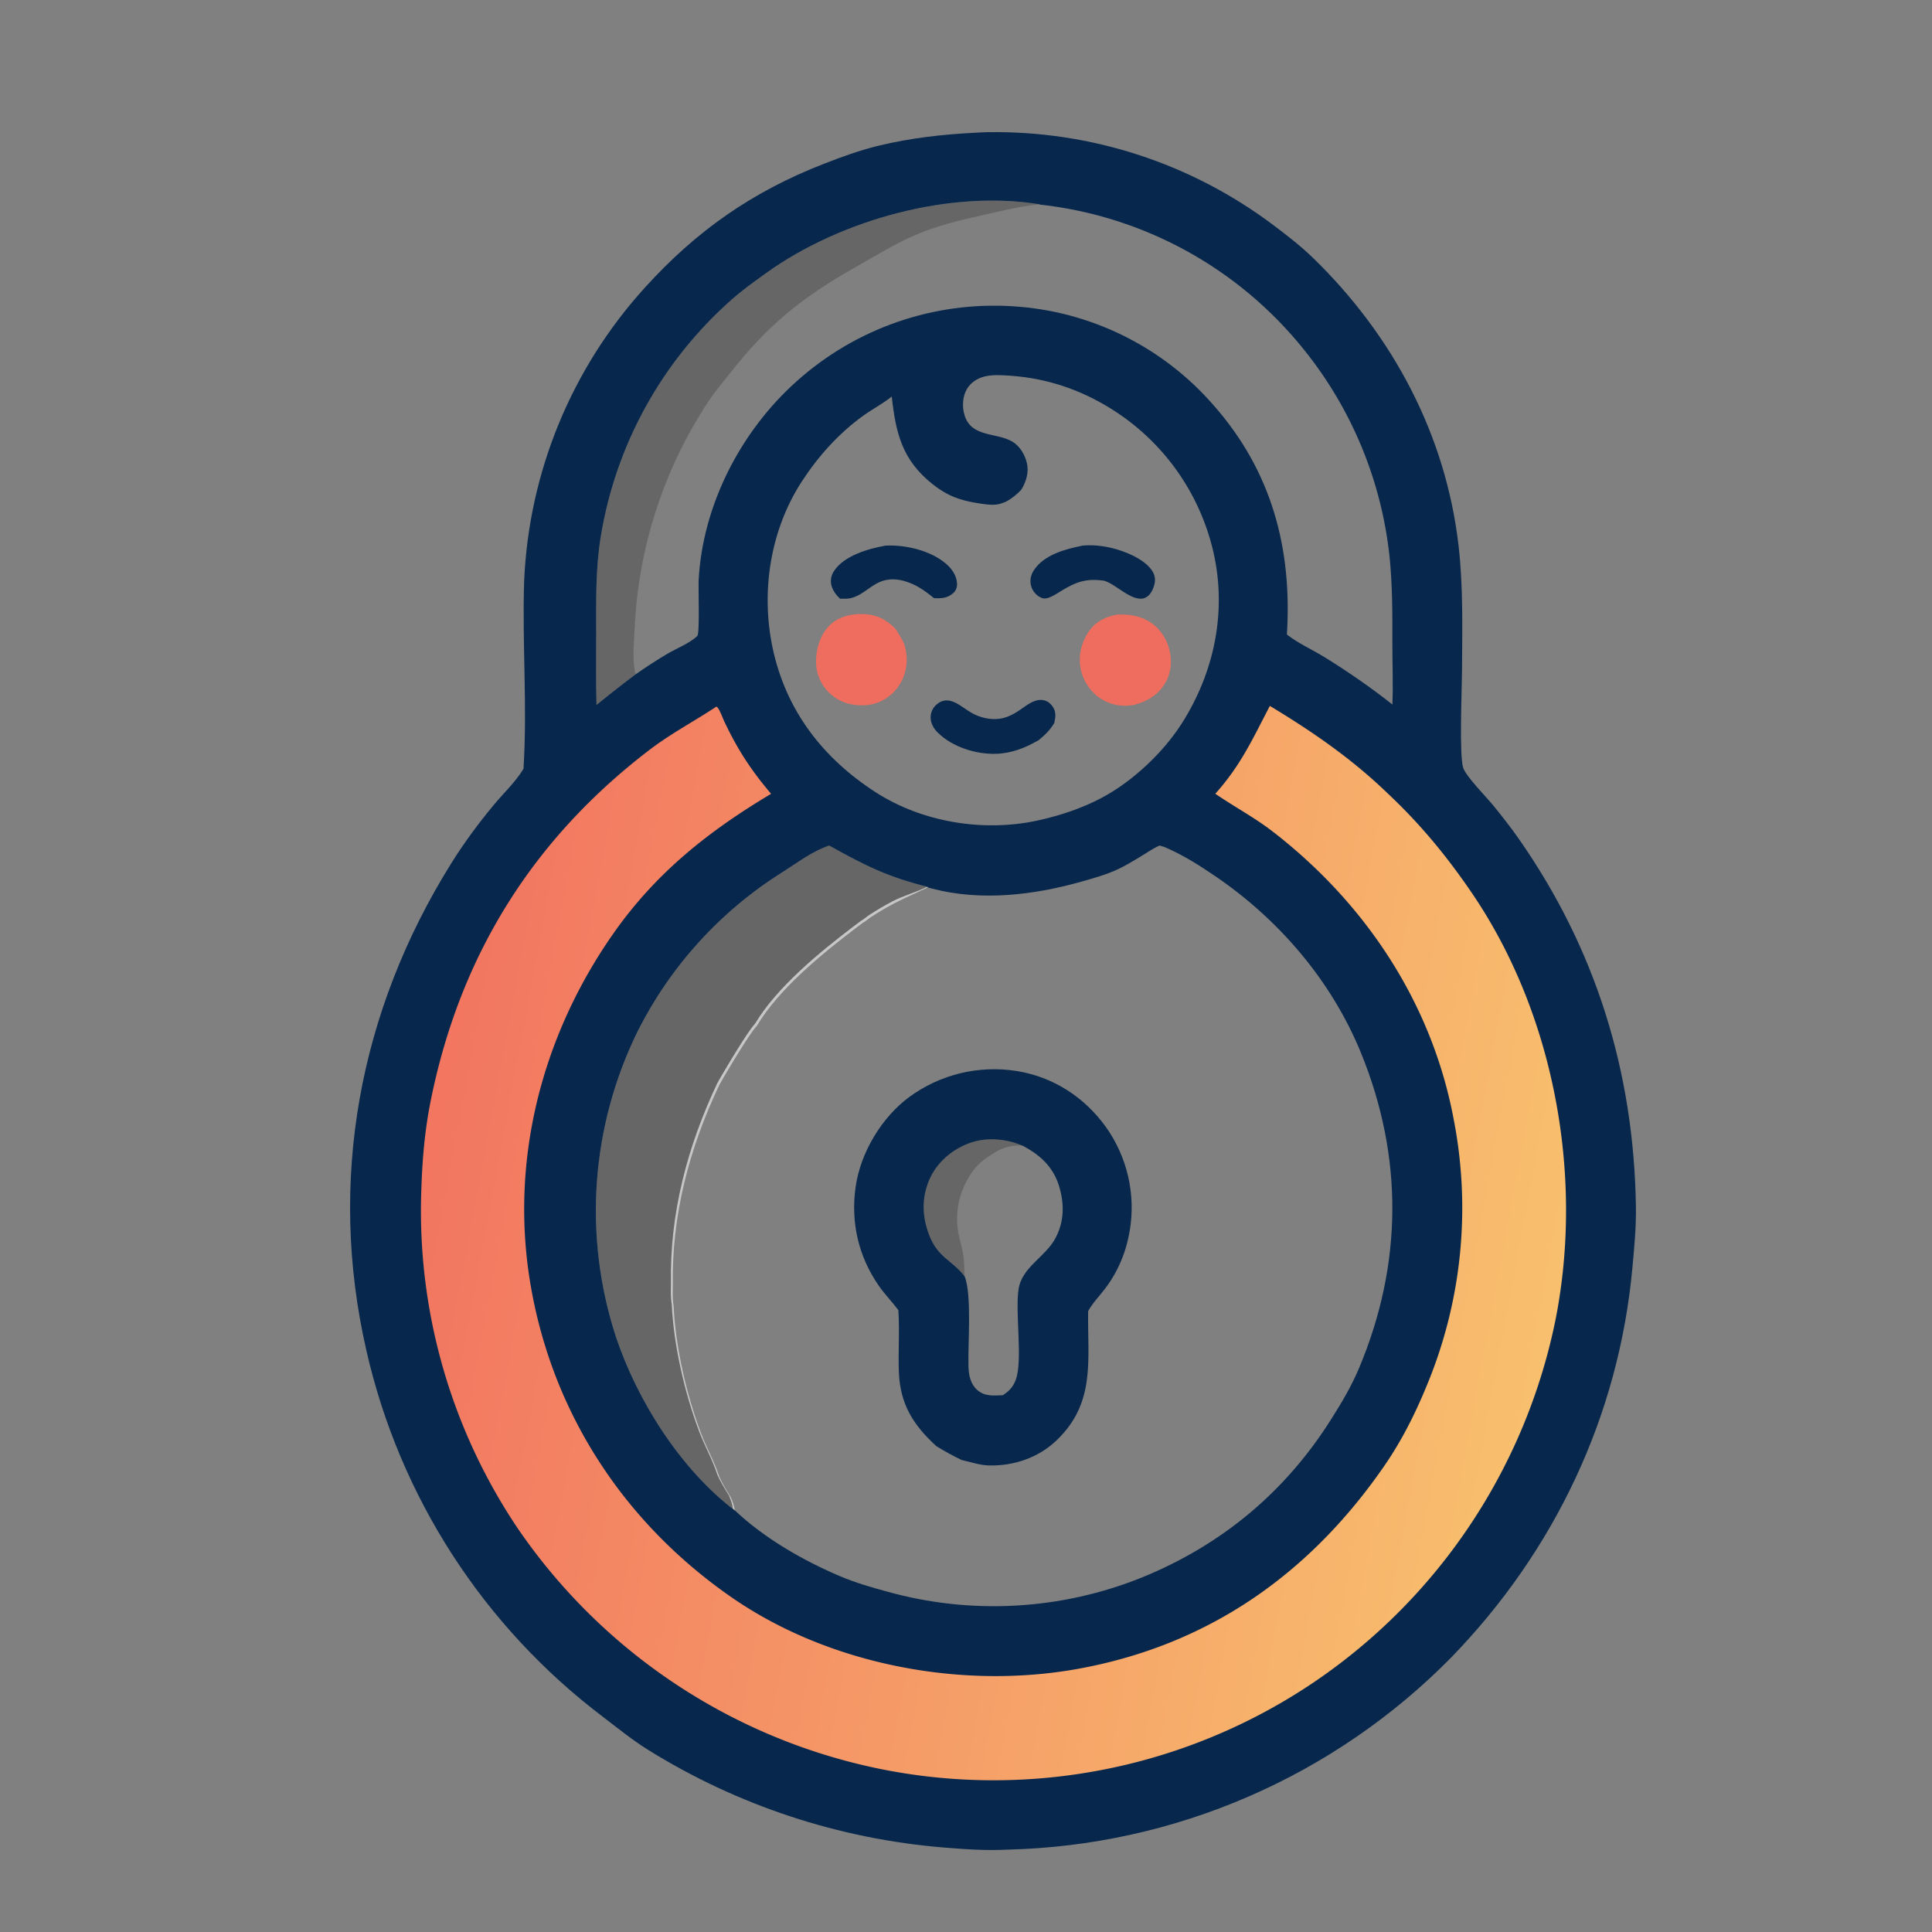 <svg viewBox="0 0 997 997" xmlns="http://www.w3.org/2000/svg" xml:space="preserve" fill-rule="evenodd" clip-rule="evenodd" stroke-linejoin="round" stroke-miterlimit="2">
  <rect x="0" y="0" width="997" height="997" fill="#808080" stroke="none"/>
  <path d="M463.579 676.05c-3.165-4.216-6.892-8.002-9.916-12.312-10.693-15.241-14.778-33.081-12.079-51.523 2.567-17.543 13.398-35.605 27.649-46.124.983-.721 1.983-1.417 3-2.088s2.05-1.317 3.099-1.938c1.049-.62 2.113-1.214 3.191-1.782 1.078-.568 2.17-1.108 3.275-1.622 1.106-.514 2.223-1 3.352-1.458 1.129-.459 2.269-.889 3.419-1.292 1.151-.402 2.31-.776 3.48-1.121 1.168-.344 2.345-.66 3.53-.947 1.184-.287 2.375-.545 3.572-.772 1.197-.228 2.4-.426 3.607-.594 1.207-.169 2.417-.308 3.631-.417 1.214-.109 2.43-.187 3.648-.236 1.217-.049 2.435-.067 3.654-.055 1.219.011 2.437.053 3.653.124 1.217.072 2.431.173 3.642.305 1.212.132 2.419.293 3.623.485 18.937 3.025 35.054 13.495 46.181 29.028.679.958 1.334 1.932 1.965 2.923.632.99 1.238 1.995 1.82 3.015.582 1.02 1.138 2.053 1.669 3.1.531 1.048 1.036 2.107 1.515 3.179.479 1.072.931 2.155 1.357 3.25.426 1.094.824 2.198 1.196 3.312.372 1.114.716 2.236 1.032 3.367.316 1.131.605 2.268.865 3.414.261 1.145.493 2.296.697 3.452.204 1.156.379 2.317.526 3.481.147 1.166.265 2.334.355 3.504.089 1.171.15 2.343.182 3.517s.035 2.348.009 3.522c-.026 1.174-.08 2.347-.163 3.518-.084 1.171-.196 2.34-.336 3.506-.141 1.165-.311 2.326-.509 3.484-1.856 10.95-6.033 20.997-12.788 29.856-2.872 3.768-6.387 7.339-8.657 11.503-.347 25.285 3.985 47.075-16.094 66.492-9.407 9.097-22.191 13.468-35.181 13.13-4.741-.122-9.371-1.809-13.983-2.807-4.485-2.147-8.842-4.531-13.069-7.15-11.86-10.837-18.648-21.548-19.327-37.996-.443-10.741.458-21.488-.292-32.233Zm60.958-86.025 3.358 1.281 3.212 1.828c7.254 4.458 12.77 10.313 15.397 18.872 2.815 9.173 2.732 18.346-1.838 26.924-5.269 9.894-17.337 14.891-19.059 26.456-1.81 12.151 2.273 36.598-1.419 46.625-1.356 3.684-3.439 5.934-6.722 7.988-4.759.201-9.247.712-13.123-2.667-3.455-3.011-4.399-7.476-4.556-11.865-.403-11.333 1.831-37.399-1.986-46.788-6.326-8.294-13.526-9.471-18.058-20.736-3.857-9.59-4.317-19.482-.197-29.077 3.753-8.744 11.233-15.275 20.039-18.716 7.869-3.075 16.949-2.782 24.952-.125Z" fill="#07274c"/>
  <path d="M536.015 381.943c-6.879 3.995-14.012 6.826-22.041 7.057-10.435.301-22.612-3.528-30.128-11.029-2.107-2.103-3.664-4.868-3.602-7.911.005-.312.026-.623.064-.932.038-.31.093-.617.165-.92.07-.304.157-.603.26-.898.103-.294.221-.582.355-.863.134-.282.282-.556.445-.821.163-.267.34-.523.53-.77s.393-.483.61-.708c.215-.225.442-.438.68-.639 6.492-5.57 12.75 1.506 18.405 4.579.739.399 1.495.761 2.27 1.085.775.324 1.565.609 2.368.853.804.245 1.618.448 2.442.61.824.162 1.655.283 2.491.361 13.245 1.19 18.328-10.628 26.546-9.759 2.215.233 4.01 1.462 5.264 3.269 1.962 2.823 1.592 5.341.935 8.538-2.165 3.705-4.785 6.199-8.059 8.898Zm-79.008-100.379c10.314-.533 23.302 2.538 31.282 9.426 2.989 2.579 5.52 6.295 5.592 10.377.031 1.83-.61 3.51-2 4.732-3.056 2.687-6.062 2.7-9.859 2.608-5.146-4.177-9.465-7.264-15.941-9.043-13.974-3.371-17.373 6.452-26.802 8.949-1.761.467-3.965.335-5.787.365-2.09-2.015-3.884-4.364-4.517-7.256-.555-2.539.052-5.003 1.477-7.147 5.271-7.923 17.784-11.471 26.555-13.011Zm101.729-.02c5.076-.444 9.988.073 14.93 1.242 6.882 1.628 17.532 5.898 21.219 12.289 1.236 2.142 1.422 4.453.759 6.815-.689 2.456-1.99 5.254-4.384 6.458-6.212 3.125-14.989-6.567-20.907-8.475-.204-.065-.41-.128-.615-.191-9.371-1.387-14.753.717-22.554 5.54-2.042 1.262-4.104 2.647-6.419 3.354-1.621.495-2.865.331-4.329-.544-2.264-1.352-3.955-3.653-4.486-6.243-.551-2.692.087-5.265 1.586-7.538 5.334-8.086 16.336-10.9 25.2-12.707Z" fill="#07274c" fill-rule="nonzero"/>
  <path d="M576.349 317.141c5.22-.232 10.513.363 15.218 2.781 5.674 2.917 9.715 8.028 11.554 14.105 1.829 6.043 1.513 12.659-1.672 18.197-3.596 6.252-9.11 9.571-15.857 11.448-5.73 1.142-11.337.461-16.452-2.462-5.701-3.256-9.866-9.023-11.347-15.406-1.569-6.76.061-13.979 3.917-19.694 3.585-5.313 8.517-7.725 14.639-8.969Zm-109.806 15.006c.503 1.597.911 3.254 1.133 4.914.896 6.698-.827 13.258-5.113 18.531-.242.303-.491.599-.747.889-.257.29-.521.573-.793.849-.271.275-.55.544-.835.805-.285.262-.578.515-.877.761-.299.246-.604.484-.915.714-.311.231-.628.453-.951.666-.323.213-.652.418-.985.615-.334.196-.673.383-1.016.562-.343.178-.691.348-1.043.509-.353.16-.709.311-1.069.453-.361.141-.724.274-1.091.396-.367.124-.737.237-1.11.34-.373.103-.749.197-1.127.281-.378.083-.758.157-1.139.221-.382.064-.765.118-1.149.161-.385.044-.771.078-1.157.102-6.61.462-13.136-1.351-18.086-5.861-.283-.255-.56-.517-.831-.786-.271-.269-.534-.545-.79-.828-.256-.283-.505-.572-.747-.867-.241-.296-.474-.597-.7-.905-.226-.308-.444-.621-.654-.94-.209-.319-.41-.642-.602-.972-.194-.329-.378-.663-.553-1.002-.176-.339-.343-.682-.501-1.029-.158-.347-.307-.699-.447-1.054-.14-.355-.27-.713-.392-1.075-.121-.362-.233-.726-.335-1.094-.103-.367-.196-.737-.279-1.11-.083-.372-.157-.746-.221-1.123-.064-.375-.119-.753-.164-1.132-.044-.379-.079-.758-.104-1.14-.025-.38-.04-.761-.046-1.143-.125-6.826 2.175-14.46 7.146-19.276 4.511-4.369 10.682-5.833 16.798-5.71 7.123.144 12.319 2.732 17.188 7.738 1.583 2.464 2.997 4.919 4.304 7.54Z" fill="#ee6d5e" fill-rule="nonzero"/>
  <path d="m526.375 591.174 1.52.131c-.985-.054-2.056-.187-3.033-.17l1.512.039Z" fill="#fefefe"/>
  <path d="M478.747 457.946c-5.618 2.744-11.624 5.294-17.204 8.184-4.089 2.161-8.071 4.502-11.948 7.024-1.42.937-2.851 2.263-4.325 3.06l-4.139 3.097c-17.337 13.22-39.164 31.046-50.456 49.895-.758.935-1.544 1.855-2.251 2.828-4.984 6.834-16.042 25.52-17.22 27.844-15.468 32.622-24.67 67.269-23.978 103.529-.036 3.501-.242 7.095.408 10.549.968 21.231 6.69 46.01 14.2 65.844 2.816 7.438 7.015 14.822 9.385 22.332 1.659 3.703 3.841 7.198 5.968 10.649.923 2.232 1.69 4.208 1.993 6.622l-.981-.886c-.299-2.466-1.075-4.469-2.013-6.736-2.127-3.451-4.308-6.946-5.968-10.649-2.37-7.51-6.569-14.894-9.385-22.332-7.509-19.834-13.232-44.614-14.2-65.844-.651-3.453-.444-7.048-.408-10.549-.692-36.26 8.51-70.907 23.978-103.529 1.178-2.324 12.236-21.01 17.22-27.844.707-.973 1.493-1.893 2.251-2.828 11.292-18.849 33.118-36.675 50.456-49.895l4.139-3.097c1.473-.797 2.905-2.123 4.325-3.06 3.877-2.522 7.859-4.863 11.948-7.024 5.701-2.953 11.846-4.55 17.572-7.357l.632.173Z" fill="#c8c7c7"/>
  <path d="m379.18 779.403.02.114c-28.026-21.315-50.321-56.608-61.393-89.717-.523-1.604-1.026-3.214-1.509-4.83-.485-1.615-.949-3.236-1.394-4.863-.445-1.627-.87-3.259-1.275-4.896-.406-1.637-.791-3.279-1.157-4.925-.365-1.647-.711-3.297-1.037-4.952-.326-1.655-.632-3.313-.917-4.975-.286-1.663-.552-3.329-.798-4.997-.246-1.669-.471-3.34-.677-5.015-.205-1.673-.39-3.35-.555-5.028-.165-1.679-.309-3.359-.433-5.041-.125-1.682-.229-3.365-.313-5.049-.083-1.685-.147-3.371-.19-5.057-.042-1.686-.065-3.372-.068-5.059-.002-1.686.017-3.373.055-5.059s.097-3.371.176-5.056c.079-1.685.179-3.368.298-5.05.12-1.683.26-3.364.421-5.043.16-1.679.34-3.355.541-5.03.201-1.674.422-3.346.662-5.016.242-1.669.503-3.335.784-4.998.282-1.663.583-3.323.904-4.978.322-1.656.664-3.307 1.025-4.955.361-1.647.742-3.29 1.143-4.929.4-1.638.821-3.271 1.262-4.899.44-1.628.9-3.251 1.379-4.867.48-1.617.979-3.229 1.497-4.833.519-1.605 1.056-3.204 1.613-4.796.557-1.592 1.133-3.177 1.728-4.755.595-1.578 1.21-3.149 1.843-4.712.633-1.564 1.285-3.119 1.956-4.666.671-1.548 1.36-3.087 2.067-4.618.708-1.531 1.434-3.053 2.179-4.566 1.053-2.098 2.141-4.177 3.265-6.239 1.124-2.06 2.283-4.101 3.476-6.122 1.194-2.021 2.422-4.022 3.684-6.001 1.261-1.979 2.557-3.936 3.886-5.871 1.328-1.935 2.69-3.847 4.084-5.735 1.394-1.888 2.82-3.752 4.278-5.592 1.457-1.84 2.946-3.654 4.466-5.443 1.52-1.789 3.07-3.551 4.65-5.287 1.58-1.736 3.189-3.444 4.827-5.125 1.638-1.682 3.305-3.334 5-4.958 1.695-1.624 3.417-3.218 5.166-4.783 1.749-1.566 3.525-3.101 5.326-4.605 1.802-1.505 3.629-2.978 5.481-4.42 1.852-1.442 3.728-2.852 5.629-4.23 1.9-1.379 3.823-2.724 5.769-4.036 1.946-1.312 3.914-2.591 5.904-3.836 7.679-4.857 15.303-10.777 24.002-13.652 18.805 10.477 30.043 16.138 51.205 21.42l-.368.173-.632-.173c-5.726 2.808-11.871 4.405-17.572 7.358-4.089 2.16-8.071 4.502-11.948 7.024-1.42.937-2.851 2.263-4.325 3.06l-4.139 3.097c-17.337 13.22-39.164 31.046-50.455 49.895-.758.934-1.544 1.855-2.251 2.828-4.984 6.834-16.042 25.52-17.22 27.844-15.468 32.621-24.671 67.269-23.978 103.529-.036 3.501-.243 7.095.408 10.548.968 21.231 6.69 46.01 14.199 65.845 2.817 7.438 7.015 14.821 9.385 22.332 1.66 3.702 3.841 7.197 5.968 10.649.938 2.267 1.714 4.27 2.013 6.736l.98.886Zm118.473-120.917c-6.29-8.12-13.414-9.366-17.91-20.543-3.857-9.59-4.317-19.482-.197-29.077 3.753-8.744 11.233-15.275 20.039-18.716 7.869-3.075 16.949-2.782 24.952-.125l1.403.535c.741.244 1.405.494 1.955.746-.492-.027-1.007-.087-1.52-.132l-1.513-.039-2.545.279c-5.542.839-8.502 2.983-13.03 5.977-6.829 4.514-11.047 11.772-13.527 19.364-1.98 6.062-2.407 13.553-1.132 19.834 1.335 6.581 2.324 8.153 2.831 14.2l.342 7.89-.148-.193ZM328.017 347.992c-7.067 5.293-13.353 10.249-20.204 15.829-.34-12.156-.155-24.36-.162-36.524-.01-16.89-.379-33.584 2.358-50.327.238-1.466.493-2.93.763-4.392.27-1.462.556-2.92.857-4.375.302-1.456.619-2.908.951-4.356.333-1.449.681-2.893 1.044-4.334.364-1.441.743-2.878 1.138-4.311.395-1.433.804-2.862 1.229-4.286.425-1.424.866-2.843 1.321-4.258.456-1.414.927-2.824 1.412-4.228.487-1.405.988-2.804 1.503-4.198.516-1.394 1.047-2.782 1.592-4.164.546-1.383 1.107-2.759 1.682-4.13.575-1.369 1.165-2.733 1.77-4.092.604-1.357 1.223-2.708 1.857-4.053.633-1.344 1.281-2.681 1.943-4.012.663-1.33 1.339-2.653 2.03-3.969.69-1.316 1.394-2.625 2.113-3.926.72-1.301 1.452-2.594 2.198-3.879.747-1.285 1.507-2.562 2.281-3.831.774-1.268 1.561-2.529 2.362-3.78.801-1.253 1.615-2.496 2.443-3.73.828-1.234 1.668-2.46 2.522-3.676.854-1.217 1.721-2.424 2.601-3.622.88-1.197 1.773-2.385 2.678-3.564.905-1.179 1.823-2.347 2.753-3.506.931-1.159 1.873-2.308 2.828-3.447.956-1.138 1.923-2.267 2.902-3.385.979-1.118 1.97-2.225 2.974-3.321 1.003-1.097 2.017-2.183 3.044-3.258 1.026-1.074 2.064-2.138 3.113-3.191s2.11-2.094 3.182-3.123c1.072-1.03 2.154-2.048 3.247-3.055 1.094-1.006 2.198-2.001 3.312-2.984 5.609-4.937 11.761-9.346 17.828-13.697 38.13-27.35 94.745-43.075 141.284-35.353l-.349.076-.651-.076c-2.57.364-6.528.841-8.855 1.255-7.377 1.309-22.077 4.826-22.804 4.985-30.875 6.749-39.203 12.807-63.024 26.356-27.869 15.85-44.953 29.756-64.683 54.927-3.579 4.566-7.273 8.814-10.514 13.663-1.443 2.172-2.848 4.369-4.216 6.589-1.368 2.221-2.698 4.464-3.99 6.729-1.292 2.265-2.545 4.551-3.76 6.859-1.215 2.308-2.391 4.636-3.526 6.983-1.136 2.348-2.233 4.714-3.289 7.098-1.056 2.385-2.072 4.787-3.046 7.206-.975 2.418-1.909 4.853-2.802 7.304-.892 2.45-1.743 4.914-2.552 7.394-.809 2.479-1.576 4.971-2.301 7.476-.726 2.505-1.408 5.022-2.047 7.55-.641 2.528-1.237 5.067-1.791 7.616-.554 2.548-1.065 5.105-1.533 7.671-.468 2.565-.891 5.138-1.272 7.718-.38 2.58-.717 5.166-1.01 7.757-.293 2.592-.543 5.188-.748 7.788-.205 2.599-.366 5.202-.484 7.807-.324 7.111-1.243 15.486.157 22.475.108.543.178.736.341 1.302Z" fill-opacity=".2"/>
  <path d="M503.986 68.454c1.857-.124 3.716-.206 5.576-.245 1.648-.027 3.296-.038 4.944-.031 1.649.007 3.297.03 4.945.071 1.647.041 3.294.099 4.941.174 1.646.075 3.292.167 4.936.276 1.645.109 3.288.235 4.93.378 1.642.143 3.282.303 4.921.48 1.638.177 3.275.371 4.91.582 1.635.211 3.267.438 4.896.683 1.631.245 3.258.506 4.882.785 1.625.278 3.246.573 4.865.885 1.618.312 3.233.641 4.844.986 1.612.346 3.22.708 4.824 1.086 1.604.379 3.204.774 4.8 1.186 1.596.412 3.187.84 4.775 1.285 1.586.445 3.169.906 4.746 1.384 1.578.477 3.15.971 4.717 1.481 1.568.51 3.129 1.037 4.686 1.579 1.556.542 3.107 1.101 4.652 1.676 1.544.574 3.083 1.165 4.616 1.771 1.532.606 3.058 1.229 4.578 1.867 1.519.638 3.033 1.291 4.539 1.961 1.506.669 3.005 1.354 4.497 2.054 1.492.701 2.976 1.417 4.453 2.148 1.478.731 2.947 1.477 4.409 2.239 1.461.761 2.915 1.538 4.361 2.329 1.446.792 2.883 1.599 4.312 2.42 1.429.822 2.849 1.658 4.26 2.509 1.412.85 2.815 1.716 4.208 2.596 1.394.88 2.778 1.774 4.153 2.682 1.376.909 2.741 1.832 4.097 2.769 1.356.937 2.702 1.887 4.038 2.852 1.337.965 2.663 1.943 3.979 2.935 7.105 5.337 14.318 10.962 20.683 17.167 40.81 39.787 68.002 90.768 74.67 147.692 2.523 21.548 1.949 43.716 1.827 65.39-.053 9.277-1.495 43.378.63 49.73 1.496 4.469 12.07 15.149 15.606 19.512 4.399 5.43 8.774 10.948 12.785 16.672 40.024 57.13 59.688 120.687 60.73 190.322.158 10.543-.858 21.055-1.823 31.54-7.013 76.269-40.098 145.982-93.409 200.926-1.869 1.901-3.761 3.779-5.675 5.635-1.914 1.855-3.85 3.687-5.808 5.496-1.959 1.809-3.939 3.594-5.941 5.355-2.001 1.761-4.023 3.498-6.066 5.211s-4.106 3.4-6.19 5.063c-2.084 1.663-4.187 3.301-6.311 4.913-2.123 1.612-4.265 3.199-6.426 4.759-2.162 1.561-4.341 3.096-6.54 4.605-2.198 1.508-4.414 2.989-6.648 4.444s-4.485 2.883-6.754 4.284c-2.267 1.4-4.552 2.774-6.854 4.119-2.301 1.346-4.618 2.664-6.951 3.954-2.333 1.29-4.681 2.552-7.045 3.786-2.363 1.234-4.741 2.439-7.133 3.614-2.392 1.177-4.799 2.324-7.219 3.443-2.42 1.119-4.853 2.208-7.299 3.267-2.446 1.06-4.905 2.091-7.376 3.091-2.471 1.001-4.953 1.972-7.448 2.913-2.494.941-5 1.852-7.516 2.733s-5.043 1.731-7.579 2.551c-2.538.819-5.084 1.608-7.639 2.367-2.556.759-5.121 1.487-7.693 2.184-2.574.696-5.155 1.362-7.744 1.997-2.59.635-5.186 1.239-7.79 1.811-2.604.572-5.214 1.113-7.831 1.623s-5.239.987-7.868 1.433c-2.628.447-5.261.862-7.899 1.245-2.639.383-5.281.734-7.928 1.054-2.647.319-5.297.607-7.951.862-2.653.256-5.31.48-7.969.671-2.659.192-5.32.352-7.982.48-2.663.127-5.328.223-7.993.287-10.92.592-22.011-.193-32.896-1.091-3.368-.276-6.73-.601-10.088-.977-3.358-.376-6.709-.801-10.055-1.275-3.345-.476-6.683-1-10.013-1.574-3.33-.574-6.65-1.197-9.961-1.87-3.311-.672-6.612-1.394-9.902-2.165-3.29-.77-6.568-1.589-9.833-2.457-3.266-.867-6.518-1.783-9.756-2.747-3.239-.964-6.462-1.976-9.67-3.035-3.209-1.06-6.401-2.167-9.576-3.322-3.176-1.154-6.333-2.356-9.473-3.603-3.14-1.248-6.261-2.542-9.362-3.883-3.102-1.341-6.183-2.727-9.243-4.159-3.06-1.432-6.099-2.909-9.116-4.431-3.016-1.523-6.01-3.089-8.98-4.7-2.97-1.611-5.916-3.265-8.837-4.964-2.92-1.698-5.816-3.439-8.685-5.223-8.202-5.117-15.625-11.162-23.286-17.026-1.907-1.442-3.797-2.904-5.672-4.387-1.875-1.484-3.734-2.987-5.576-4.511-1.842-1.524-3.667-3.068-5.476-4.632-1.808-1.563-3.599-3.146-5.373-4.749-1.774-1.603-3.53-3.225-5.268-4.866-1.738-1.642-3.459-3.301-5.161-4.98-1.702-1.678-3.385-3.376-5.05-5.091-1.665-1.716-3.311-3.45-4.938-5.201-1.627-1.752-3.235-3.521-4.823-5.308-1.589-1.786-3.158-3.59-4.707-5.41-1.549-1.821-3.078-3.659-4.587-5.513-1.508-1.855-2.997-3.726-4.465-5.612-1.468-1.887-2.915-3.79-4.341-5.708-1.426-1.919-2.832-3.853-4.216-5.802-1.384-1.949-2.747-3.913-4.088-5.892-1.341-1.979-2.661-3.972-3.959-5.98-1.297-2.008-2.573-4.029-3.827-6.065-1.253-2.036-2.484-4.085-3.693-6.147-1.208-2.063-2.395-4.138-3.558-6.227-1.163-2.089-2.304-4.189-3.421-6.303s-2.212-4.239-3.283-6.376c-1.071-2.138-2.119-4.286-3.143-6.446-1.023-2.161-2.024-4.332-3.001-6.514-.976-2.182-1.929-4.375-2.858-6.578-.929-2.202-1.833-4.415-2.713-6.637-.881-2.223-1.737-4.455-2.568-6.696-.832-2.242-1.639-4.492-2.421-6.751-.783-2.259-1.54-4.526-2.273-6.801-.733-2.276-1.441-4.559-2.124-6.85-.683-2.292-1.341-4.59-1.974-6.895-.633-2.306-1.24-4.618-1.822-6.936-.583-2.319-1.14-4.644-1.671-6.975-20.177-87.809-3.752-175.579 43.748-251.64 6.572-10.524 14.097-20.724 22.036-30.25 4.8-5.76 11.104-11.763 14.979-18.102.087-.142.17-.287.253-.43 2.081-32.208-.739-64.792.355-97.071.076-1.739.171-3.476.284-5.213.115-1.737.247-3.472.399-5.205.151-1.734.321-3.467.51-5.197.189-1.729.397-3.457.623-5.183.227-1.725.472-3.448.736-5.169.265-1.72.547-3.437.849-5.151.301-1.714.621-3.425.959-5.131.338-1.708.695-3.411 1.07-5.11.375-1.7.769-3.395 1.181-5.086.413-1.69.843-3.376 1.293-5.058.448-1.681.915-3.358 1.4-5.03.486-1.671.989-3.337 1.51-4.997.522-1.66 1.061-3.315 1.618-4.964.558-1.648 1.133-3.291 1.726-4.927.593-1.636 1.204-3.265 1.832-4.888.628-1.623 1.274-3.239 1.937-4.848.664-1.61 1.345-3.211 2.044-4.805.697-1.594 1.413-3.18 2.146-4.759.732-1.579 1.482-3.149 2.249-4.712.767-1.562 1.551-3.115 2.351-4.661.801-1.545 1.618-3.082 2.451-4.609.835-1.527 1.685-3.046 2.552-4.555s1.75-3.009 2.65-4.499c.899-1.489 1.814-2.969 2.746-4.439.932-1.47 1.879-2.93 2.843-4.38.962-1.449 1.941-2.888 2.936-4.316.994-1.428 2.004-2.845 3.029-4.251 1.026-1.407 2.067-2.802 3.122-4.186 1.055-1.384 2.126-2.755 3.211-4.115 1.086-1.361 2.186-2.71 3.301-4.046 1.114-1.337 2.243-2.661 3.387-3.973 1.143-1.312 2.3-2.612 3.472-3.898 26.483-29.22 55.284-49.372 92.229-63.751 9.23-3.592 18.546-7.004 28.185-9.339 16.765-4.063 33.473-5.906 50.657-6.749Zm-25.239 389.491 2.312.633c25.195 6.579 52.17 3.374 76.87-3.573 6.272-1.764 13.077-3.683 18.975-6.44 3.679-1.719 6.454-3.447 9.972-5.505 4.747-2.776 7.313-4.841 11.47-6.708.159-.072 2.144.704 2.305.635 9.351 3.939 17.629 9.149 25.996 14.822 33.219 22.522 60.41 54.169 75.667 91.501 21.953 53.715 21.538 109.1-.967 162.667-3.978 9.47-9.041 17.935-14.505 26.577-23.739 37.552-56.523 64.783-97.572 81.501-1.296.521-2.596 1.03-3.902 1.525-1.306.495-2.617.976-3.932 1.444-1.316.469-2.637.924-3.962 1.365-1.325.441-2.655.869-3.989 1.282-1.333.414-2.671.815-4.014 1.201-1.342.387-2.688.76-4.037 1.119-1.35.359-2.703.704-4.059 1.035-1.357.332-2.717.649-4.081.953-1.363.303-2.73.592-4.099.868-1.369.275-2.741.537-4.115.785-1.375.247-2.751.481-4.13.7-1.38.219-2.761.424-4.145.616-1.383.191-2.769.367-4.155.53-1.388.163-2.776.311-4.166.446-1.39.134-2.782.254-4.175.36-1.393.106-2.786.197-4.18.275-1.395.077-2.79.14-4.186.188-1.395.049-2.792.084-4.188.104-1.397.02-2.793.026-4.19.017-1.397-.008-2.793-.031-4.189-.068-1.396-.037-2.792-.088-4.187-.154-1.395-.065-2.789-.145-4.183-.239-1.393-.095-2.786-.203-4.177-.326-1.391-.122-2.781-.259-4.169-.41-1.389-.151-2.775-.316-4.16-.495-1.386-.18-2.769-.374-4.15-.582-1.381-.207-2.76-.429-4.137-.665-1.376-.236-2.75-.485-4.121-.75-1.372-.264-2.74-.542-4.106-.833-1.366-.292-2.728-.599-4.088-.919-1.359-.32-2.715-.653-4.068-1.001-1.353-.348-2.702-.709-4.047-1.085-8.243-2.226-16.238-4.549-24.123-7.879-19.111-8.071-39.311-19.688-54.48-34.059l.02.114c-28.026-21.315-50.321-56.608-61.393-89.717-.523-1.604-1.026-3.214-1.509-4.83-.485-1.615-.949-3.236-1.394-4.863-.445-1.627-.87-3.259-1.275-4.896-.406-1.637-.791-3.279-1.157-4.925-.365-1.647-.711-3.297-1.037-4.952-.326-1.655-.632-3.313-.917-4.975-.286-1.663-.552-3.329-.798-4.997-.246-1.669-.471-3.34-.677-5.015-.205-1.673-.39-3.35-.555-5.028-.165-1.679-.309-3.359-.433-5.041-.125-1.682-.229-3.365-.313-5.049-.083-1.685-.147-3.371-.19-5.057-.042-1.686-.065-3.372-.068-5.059-.002-1.686.017-3.373.055-5.059s.097-3.371.176-5.056c.079-1.685.179-3.368.298-5.05.12-1.683.26-3.364.421-5.043.16-1.679.34-3.355.541-5.03.201-1.674.422-3.346.662-5.016.242-1.669.503-3.335.784-4.998.282-1.663.583-3.323.904-4.978.322-1.656.664-3.307 1.025-4.955.361-1.647.742-3.29 1.143-4.929.4-1.638.821-3.271 1.262-4.899.44-1.628.9-3.251 1.379-4.867.48-1.617.979-3.229 1.497-4.833.519-1.605 1.056-3.204 1.613-4.796.557-1.592 1.133-3.177 1.728-4.755.595-1.578 1.21-3.149 1.843-4.712.633-1.564 1.285-3.119 1.956-4.666.671-1.548 1.36-3.087 2.067-4.618.708-1.531 1.434-3.053 2.179-4.566 1.053-2.098 2.141-4.177 3.265-6.239 1.124-2.06 2.283-4.101 3.476-6.122 1.194-2.021 2.422-4.022 3.684-6.001 1.261-1.979 2.557-3.936 3.886-5.871 1.328-1.935 2.69-3.847 4.084-5.735 1.394-1.888 2.82-3.752 4.278-5.592 1.457-1.84 2.946-3.654 4.466-5.443 1.52-1.789 3.07-3.551 4.65-5.287 1.58-1.736 3.189-3.444 4.827-5.125 1.638-1.682 3.305-3.334 5-4.958 1.695-1.624 3.417-3.218 5.166-4.783 1.749-1.566 3.525-3.101 5.326-4.605 1.802-1.505 3.629-2.978 5.481-4.42 1.852-1.442 3.728-2.852 5.629-4.23 1.9-1.379 3.823-2.724 5.769-4.036 1.946-1.312 3.914-2.591 5.904-3.836 7.679-4.857 15.303-10.777 24.002-13.652 18.805 10.477 30.043 16.138 51.205 21.42l-.368.173Zm48.38-205.335c2.452-4.212 3.948-8.935 2.757-13.819-1.048-4.299-3.692-8.724-7.597-10.972-8.259-4.753-21.072-2.007-24.562-13.608-1.271-4.225-1.053-9.414 1.153-13.298 1.904-3.349 5.285-5.616 8.973-6.567 4.335-1.119 9.207-.763 13.623-.451 18.619 1.314 35.733 7.033 51.591 16.849.828.512 1.65 1.035 2.465 1.567.816.533 1.625 1.076 2.427 1.628.803.553 1.598 1.115 2.386 1.687.788.572 1.57 1.154 2.344 1.745.774.591 1.54 1.192 2.299 1.803.759.61 1.511 1.23 2.255 1.859s1.48 1.267 2.207 1.913c.728.648 1.448 1.304 2.16 1.968.712.665 1.415 1.339 2.111 2.021.695.682 1.382 1.373 2.06 2.072.679.7 1.348 1.407 2.008 2.122.661.717 1.313 1.44 1.956 2.172.643.732 1.276 1.471 1.901 2.219.625.747 1.241 1.503 1.846 2.265.606.763 1.202 1.533 1.789 2.31.587.777 1.165 1.562 1.733 2.353.567.792 1.125 1.59 1.673 2.396.548.805 1.086 1.617 1.613 2.436.528.818 1.046 1.643 1.553 2.475.507.832 1.005 1.669 1.492 2.513.486.844.962 1.693 1.428 2.548.466.856.921 1.717 1.366 2.584.444.867.878 1.739 1.301 2.617.423.877.835 1.759 1.236 2.646.402.888.792 1.78 1.171 2.678.379.897.747 1.799 1.104 2.705.357.906.702 1.817 1.037 2.732.335.915.658 1.834.969 2.756.312.924.612 1.85.901 2.78.289.93.566 1.864.832 2.801s.521 1.877.763 2.821c.242.943.473 1.889.693 2.838 7.07 30.718.515 62.179-16.281 88.53-9.589 15.045-25.22 29.76-41.022 38.239-10.394 5.576-22.016 9.407-33.504 11.901-27.779 6.03-59.37.933-83.441-14.59-27.298-17.605-46.342-42.204-53.183-74.456-6.163-29.058-1.243-60.886 15.048-85.914 8.587-13.194 19.015-24.804 31.818-34.042 4.718-3.404 10.117-6.161 14.603-9.821 2.076 18.869 5.355 32.741 21.029 45.195 7.687 6.107 14.319 8.463 23.912 9.933 3.006.46 6.056.963 9.105.616 1.653-.187 3.242-.827 4.789-1.406 3.2-1.756 5.65-3.691 8.11-6.349Zm9.29-147.05 4.335.512c1.659.216 3.315.453 4.968.711 1.654.257 3.304.535 4.95.833 1.647.299 3.289.618 4.928.957 1.638.338 3.272.697 4.902 1.077 1.63.379 3.254.779 4.874 1.198 1.62.42 3.235.859 4.844 1.319 1.609.459 3.212.938 4.809 1.437 1.597.5 3.188 1.018 4.772 1.557 1.584.538 3.162 1.096 4.733 1.674 1.57.577 3.133 1.174 4.689 1.791 1.555.616 3.103 1.251 4.643 1.905 1.54.654 3.072 1.327 4.595 2.02 1.523.692 3.038 1.403 4.544 2.133 1.506.73 3.002 1.478 4.49 2.244 1.487.767 2.965 1.552 4.433 2.355 1.468.804 2.925 1.625 4.372 2.464 1.448.84 2.885 1.697 4.311 2.572 1.427.874 2.842 1.767 4.246 2.677 1.405.91 2.798 1.837 4.179 2.781 1.381.944 2.751 1.906 4.109 2.884 1.357.978 2.702 1.973 4.035 2.984 1.333 1.011 2.653 2.039 3.961 3.084 1.307 1.044 2.602 2.104 3.884 3.179 1.281 1.077 2.549 2.169 3.803 3.276 1.255 1.108 2.495 2.231 3.721 3.369 1.227 1.138 2.439 2.291 3.638 3.459 1.198 1.168 2.381 2.351 3.55 3.548 1.169 1.198 2.323 2.409 3.461 3.635 1.139 1.226 2.263 2.466 3.371 3.719 1.108 1.255 2.201 2.522 3.278 3.802 1.077 1.281 2.138 2.575 3.182 3.882 1.525 1.896 3.015 3.818 4.47 5.766 1.456 1.948 2.876 3.922 4.261 5.921 1.385 2 2.735 4.023 4.048 6.07 1.313 2.047 2.589 4.117 3.828 6.209 1.24 2.093 2.442 4.207 3.606 6.343 1.164 2.135 2.29 4.29 3.377 6.466 1.087 2.176 2.135 4.371 3.144 6.583 1.01 2.213 1.979 4.443 2.909 6.69.93 2.248 1.819 4.512 2.667 6.791.85 2.279 1.658 4.572 2.425 6.88.768 2.308 1.494 4.629 2.178 6.963.685 2.334 1.327 4.679 1.928 7.036.601 2.357 1.16 4.724 1.677 7.1.517 2.377.991 4.762 1.423 7.155.432 2.394.82 4.794 1.166 7.202.346 2.407.65 4.82.91 7.238 1.584 15.118 1.503 30.432 1.482 45.612-.013 10.267.442 20.688.012 30.938-10.955-8.675-22.915-16.955-34.806-24.303-6.474-4.001-13.614-7.139-19.632-11.799 2.779-44.5-7.89-84.369-37.812-118.304-.81-.934-1.632-1.857-2.466-2.77-.834-.913-1.678-1.815-2.535-2.707-.855-.892-1.722-1.773-2.6-2.644-.878-.871-1.766-1.73-2.665-2.578-.9-.848-1.809-1.686-2.729-2.511-.92-.826-1.85-1.64-2.791-2.443-.94-.802-1.89-1.593-2.85-2.372-.96-.779-1.929-1.546-2.908-2.301-.979-.755-1.968-1.498-2.965-2.228-.997-.731-2.003-1.449-3.019-2.154-1.015-.705-2.039-1.398-3.071-2.078-1.033-.679-2.074-1.346-3.123-2-1.049-.654-2.106-1.296-3.171-1.923-1.065-.628-2.137-1.242-3.218-1.843-1.08-.601-2.167-1.189-3.262-1.763-1.095-.574-2.197-1.135-3.306-1.681-1.109-.547-2.225-1.08-3.346-1.598-1.122-.519-2.251-1.024-3.385-1.515-1.135-.491-2.275-.968-3.422-1.43-1.146-.463-2.298-.911-3.456-1.345-1.157-.434-2.32-.853-3.488-1.258-1.168-.405-2.341-.796-3.519-1.172-1.177-.376-2.359-.737-3.546-1.083-1.187-.347-2.378-.678-3.573-.995-1.195-.317-2.393-.619-3.596-.906-1.202-.287-2.408-.559-3.617-.816-1.209-.257-2.421-.499-3.637-.726-1.215-.227-2.433-.439-3.654-.635-1.22-.197-2.443-.378-3.668-.545-1.225-.166-2.452-.318-3.68-.453-1.229-.136-2.46-.257-3.691-.362-1.232-.105-2.465-.195-3.699-.27-1.26-.079-2.521-.143-3.782-.191-1.262-.049-2.524-.082-3.786-.099-1.263-.017-2.526-.018-3.788-.004-1.262.015-2.525.045-3.787.09-1.261.045-2.522.107-3.782.184-1.261.077-2.52.169-3.778.278-1.258.108-2.515.232-3.77.371-1.254.139-2.507.294-3.758.465-1.251.17-2.5.356-3.746.558-1.247.201-2.491.418-3.732.651-1.241.232-2.478.48-3.713.744-1.235.263-2.467.541-3.695.834-1.228.294-2.452.603-3.672.927-1.22.324-2.436.664-3.648 1.018-1.212.354-2.42.724-3.622 1.108-1.203.385-2.401.784-3.593 1.197-1.193.414-2.38.843-3.563 1.287-1.182.443-2.358.901-3.529 1.375-1.17.472-2.335.959-3.494 1.46-1.159.502-2.311 1.018-3.457 1.549-1.146.53-2.285 1.075-3.417 1.633-1.133.558-2.258 1.131-3.376 1.718-1.118.586-2.229 1.186-3.332 1.8-1.103.615-2.199 1.242-3.286 1.883-1.088.641-2.168 1.296-3.239 1.964-1.071.668-2.134 1.349-3.188 2.044-1.055.695-2.101 1.402-3.138 2.122-1.037.721-2.065 1.454-3.083 2.2-1.019.746-2.028 1.504-3.028 2.275-1 .771-1.99 1.555-2.97 2.351-.98.795-1.951 1.603-2.911 2.423-.961.819-1.911 1.65-2.85 2.494-28.815 25.709-48.591 63.879-50.588 102.74-.208 4.038.62 27.398-.677 28.675-3.74 3.684-10.561 6.37-15.128 9.039-5.421 3.195-10.711 6.592-15.859 10.206l-.85.573c-7.067 5.293-13.353 10.249-20.204 15.829-.34-12.156-.155-24.36-.162-36.524-.01-16.89-.379-33.584 2.358-50.327.238-1.466.493-2.93.763-4.392.27-1.462.556-2.92.857-4.375.302-1.456.619-2.908.951-4.356.333-1.449.681-2.893 1.044-4.334.364-1.441.743-2.878 1.138-4.311.395-1.433.804-2.862 1.229-4.286.425-1.424.866-2.843 1.321-4.258.456-1.414.927-2.824 1.412-4.228.487-1.405.988-2.804 1.503-4.198.516-1.394 1.047-2.782 1.592-4.164.546-1.383 1.107-2.759 1.682-4.13.575-1.369 1.165-2.733 1.77-4.092.604-1.357 1.223-2.708 1.857-4.053.633-1.344 1.281-2.681 1.943-4.012.663-1.33 1.339-2.653 2.03-3.969.69-1.316 1.394-2.625 2.113-3.926.72-1.301 1.452-2.594 2.198-3.879.747-1.285 1.507-2.562 2.281-3.831.774-1.268 1.561-2.529 2.362-3.78.801-1.253 1.615-2.496 2.443-3.73.828-1.234 1.668-2.46 2.522-3.676.854-1.217 1.721-2.424 2.601-3.622.88-1.197 1.773-2.385 2.678-3.564.905-1.179 1.823-2.347 2.753-3.506.931-1.159 1.873-2.308 2.828-3.447.956-1.138 1.923-2.267 2.902-3.385.979-1.118 1.97-2.225 2.974-3.321 1.003-1.097 2.017-2.183 3.044-3.258 1.026-1.074 2.064-2.138 3.113-3.191s2.11-2.094 3.182-3.123c1.072-1.03 2.154-2.048 3.247-3.055 1.094-1.006 2.198-2.001 3.312-2.984 5.609-4.937 11.761-9.346 17.828-13.697 38.13-27.35 94.745-43.075 141.284-35.353l-.349.076Z" fill="#07274c"/>
  <path d="M672.797 374.011c22.554 13.597 43.516 28.042 62.51 46.422 17.173 16.117 31.352 33.322 44.619 52.824 43.45 63.865 59.029 148.932 44.52 224.463-.48 2.429-.99 4.851-1.529 7.267-.539 2.416-1.107 4.825-1.705 7.227-.598 2.402-1.225 4.797-1.88 7.184-.656 2.387-1.341 4.765-2.055 7.136-.714 2.37-1.457 4.731-2.228 7.084-.771 2.352-1.571 4.694-2.399 7.027-.828 2.333-1.685 4.655-2.57 6.967-.885 2.312-1.797 4.613-2.738 6.903-.941 2.29-1.909 4.568-2.905 6.834-.996 2.266-2.02 4.52-3.071 6.761-1.051 2.241-2.129 4.469-3.234 6.684s-2.237 4.417-3.396 6.604c-1.159 2.188-2.344 4.361-3.556 6.52-1.211 2.159-2.449 4.302-3.713 6.43-1.263 2.129-2.553 4.242-3.868 6.339-1.315 2.097-2.656 4.178-4.022 6.243-1.366 2.064-2.757 4.112-4.172 6.143-1.416 2.031-2.856 4.044-4.32 6.039-1.465 1.996-2.953 3.974-4.466 5.933-1.513 1.959-3.05 3.9-4.609 5.822-1.56 1.923-3.143 3.826-4.75 5.709-1.606 1.883-3.235 3.747-4.886 5.591-1.652 1.844-3.326 3.668-5.022 5.471-1.696 1.803-3.414 3.586-5.153 5.347-1.739 1.761-3.5 3.501-5.281 5.22-1.782 1.719-3.584 3.415-5.407 5.09-1.823 1.675-3.666 3.327-5.529 4.957s-3.746 3.237-5.648 4.821c-1.903 1.584-3.824 3.145-5.764 4.682-1.94 1.538-3.899 3.052-5.876 4.541-1.977 1.49-3.971 2.955-5.984 4.396-2.013 1.441-4.043 2.858-6.09 4.25-2.035 1.381-4.086 2.736-6.154 4.066-2.068 1.331-4.152 2.636-6.252 3.916-2.099 1.279-4.214 2.533-6.345 3.762-2.13 1.228-4.275 2.43-6.434 3.606-2.159 1.177-4.333 2.326-6.52 3.449-2.188 1.123-4.389 2.22-6.603 3.29-2.214 1.07-4.441 2.113-6.68 3.128-2.239 1.015-4.491 2.004-6.754 2.965a301.514 301.514 0 0 1-6.825 2.799c-2.286.905-4.583 1.783-6.89 2.633-2.308.849-4.626 1.671-6.953 2.464-2.327.793-4.664 1.558-7.01 2.294-2.347.737-4.702 1.444-7.065 2.123-2.363.679-4.734 1.33-7.113 1.951-2.379.621-4.766 1.214-7.159 1.777-2.394.563-4.794 1.098-7.201 1.603-2.406.505-4.818.98-7.237 1.427-2.418.446-4.841.863-7.269 1.25-2.429.387-4.861.745-7.298 1.073-2.437.328-4.878.627-7.322.896s-4.891.508-7.341.717c-2.45.209-4.902.389-7.357.538-2.455.149-4.911.269-7.368.359-2.457.09-4.915.15-7.374.18-2.459.03-4.917.03-7.376.001-2.459-.03-4.917-.09-7.374-.179s-4.913-.209-7.368-.358-4.907-.329-7.357-.538c-2.45-.209-4.897-.447-7.341-.716-2.445-.269-4.885-.567-7.322-.894-2.437-.328-4.87-.686-7.298-1.073-2.429-.387-4.852-.803-7.27-1.249-2.479-.462-4.953-.954-7.42-1.477-2.467-.523-4.927-1.076-7.381-1.659-2.453-.583-4.899-1.197-7.337-1.84-2.439-.644-4.869-1.318-7.291-2.021-2.421-.703-4.834-1.437-7.238-2.2-2.403-.763-4.797-1.556-7.181-2.378-2.385-.822-4.758-1.673-7.121-2.554-2.363-.881-4.715-1.79-7.056-2.729-2.341-.939-4.669-1.906-6.986-2.902-2.317-.996-4.622-2.021-6.913-3.074-2.291-1.053-4.57-2.134-6.835-3.243-2.265-1.109-4.516-2.246-6.753-3.41-2.237-1.165-4.459-2.357-6.666-3.576-2.207-1.22-4.4-2.467-6.577-3.74-2.177-1.273-4.337-2.573-6.482-3.9-2.145-1.327-4.273-2.68-6.384-4.059-2.111-1.379-4.205-2.784-6.282-4.215s-4.135-2.887-6.176-4.369c-2.041-1.481-4.063-2.988-6.067-4.519-2.003-1.532-3.988-3.088-5.953-4.668-1.965-1.581-3.911-3.185-5.837-4.814-1.925-1.628-3.83-3.28-5.715-4.955-1.885-1.675-3.75-3.374-5.593-5.095-1.843-1.721-3.664-3.465-5.464-5.232-1.8-1.766-3.578-3.554-5.334-5.364-1.756-1.811-3.49-3.642-5.201-5.495-1.711-1.853-3.398-3.726-5.063-5.621-1.665-1.895-3.306-3.809-4.923-5.744-1.617-1.935-3.211-3.889-4.78-5.864-1.569-1.974-3.113-3.967-4.634-5.98-1.52-2.012-3.015-4.043-4.485-6.092-1.47-2.049-2.914-4.116-4.333-6.201-1.099-1.641-2.181-3.293-3.246-4.956-1.066-1.663-2.116-3.337-3.149-5.02-1.033-1.683-2.049-3.377-3.049-5.08-.999-1.703-1.982-3.416-2.949-5.139-.966-1.723-1.915-3.455-2.847-5.196-.932-1.741-1.847-3.492-2.744-5.251-.898-1.759-1.778-3.527-2.641-5.304-.863-1.777-1.708-3.562-2.536-5.355-.827-1.793-1.637-3.594-2.43-5.403-.792-1.809-1.566-3.626-2.323-5.451-.757-1.824-1.495-3.656-2.216-5.495-.721-1.839-1.423-3.684-2.108-5.537-.685-1.853-1.351-3.712-1.998-5.578-.648-1.866-1.277-3.738-1.888-5.616-.611-1.878-1.204-3.762-1.778-5.652-.574-1.89-1.129-3.785-1.666-5.686-.537-1.901-1.055-3.806-1.554-5.717-.499-1.911-.98-3.827-1.441-5.747-.462-1.921-.905-3.845-1.329-5.774-.423-1.929-.828-3.862-1.214-5.799-.386-1.937-.753-3.878-1.1-5.822-.348-1.945-.677-3.892-.986-5.843-.309-1.951-.599-3.904-.87-5.861-.271-1.956-.523-3.915-.755-5.876-.233-1.961-.446-3.925-.64-5.89-.194-1.966-.368-3.933-.523-5.902-.155-1.969-.291-3.94-.408-5.911-.117-1.972-.214-3.945-.291-5.918-.078-1.973-.136-3.947-.175-5.922-.039-1.975-.058-3.95-.058-5.925-.001-1.975.019-3.95.058-5.925.039-1.975.097-3.949.174-5.922.507-15.77 1.858-31.265 4.984-46.749 15.451-76.521 53.821-138.287 115.952-185.746 11.306-8.636 23.581-15.043 35.359-22.867 1.333.387 3.405 6.174 4.107 7.665 7.031 14.921 14.152 25.868 24.896 38.542-33.555 20.04-61.276 42.088-83.803 74.342-38.268 54.789-55.132 121.537-43.294 187.785 12.048 67.421 49.914 124.603 106.13 163.57 51.732 35.858 122.142 49.085 183.769 37.869 69.11-12.579 122.689-50.345 162.183-107.641 9.034-13.107 16.045-27.027 22.111-41.718 1.162-2.77 2.273-5.561 3.332-8.372 1.06-2.811 2.068-5.64 3.023-8.488.955-2.848 1.858-5.713 2.708-8.594.85-2.881 1.647-5.776 2.391-8.687.743-2.911 1.433-5.834 2.07-8.769.636-2.936 1.218-5.883 1.746-8.84.527-2.957 1.001-5.923 1.42-8.898.419-2.975.783-5.956 1.092-8.944.309-2.988.563-5.981.762-8.978.199-2.997.343-5.997.432-9 .089-3.003.122-6.006.101-9.01-.022-3.004-.099-6.006-.231-9.007-.132-3.001-.319-5.999-.561-8.993-.243-2.994-.54-5.983-.892-8.966-.352-2.983-.759-5.959-1.22-8.928-.461-2.968-.977-5.927-1.548-8.876-11.432-61.706-46.718-114.86-96.028-152.927-9.66-7.457-20.336-13.085-30.347-19.974 13.642-15.224 19.736-29.031 28.904-46.529Z" fill="url(#a)" fill-rule="nonzero" transform="scale(.974)"/>
  <defs>
    <linearGradient id="a" x1="0" y1="0" x2="1" y2="0" gradientUnits="userSpaceOnUse" gradientTransform="scale(605.543) rotate(11.053 -4.838 2.429)">
      <stop offset="0" stop-color="#f27560"/>
      <stop offset="1" stop-color="#f8c06e"/>
    </linearGradient>
  </defs>
</svg>
